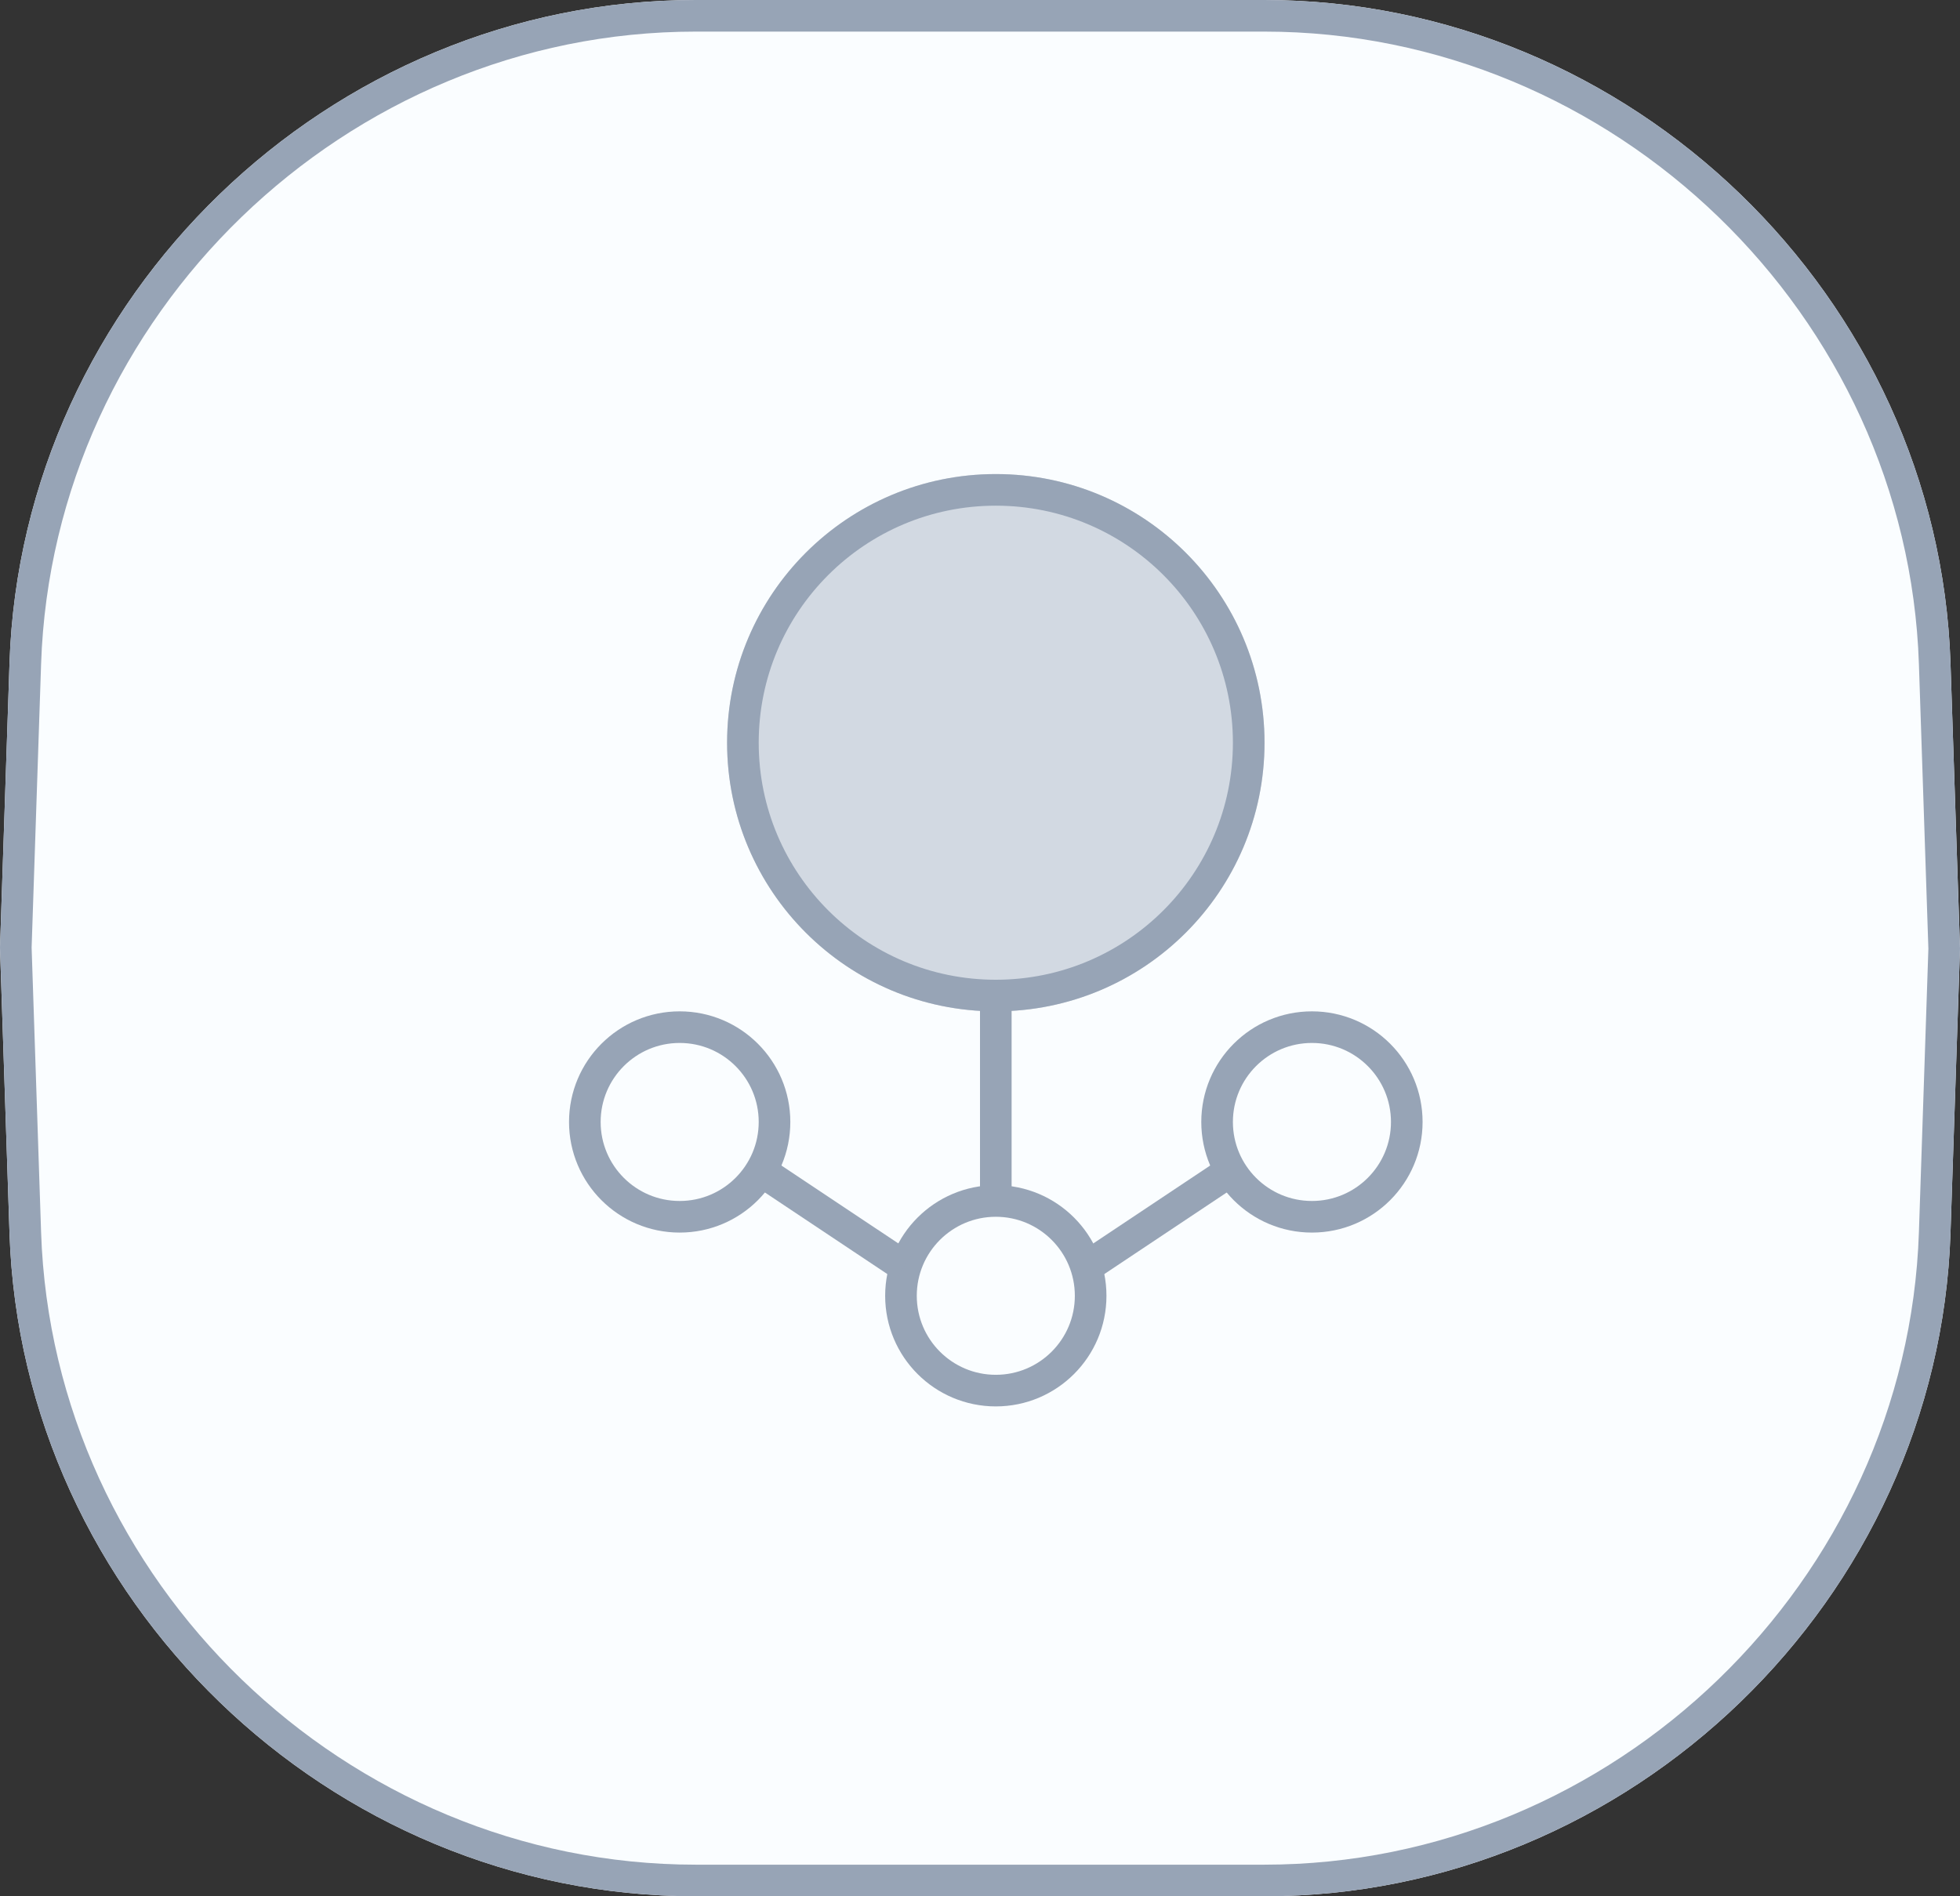 <?xml version="1.0" encoding="UTF-8"?>
<svg width="62px" height="60px" viewBox="0 0 62 60" version="1.1" xmlns="http://www.w3.org/2000/svg" xmlns:xlink="http://www.w3.org/1999/xlink">
    <rect x="0" y="0" width="62" height="60" fill="#333333" stroke="none"/>
    <!-- Generator: Sketch 48.2 (47327) - http://www.bohemiancoding.com/sketch -->
    <title>vxlanpool_ico</title>
    <desc>Created with Sketch.</desc>
    <defs>
        <path d="M0.301,20.979 C0.687,9.392 10.408,0 22.006,0 L39.994,0 C51.595,0 61.313,9.389 61.699,20.979 L62,30 L61.699,39.021 C61.313,50.608 51.592,60 39.994,60 L22.006,60 C10.405,60 0.687,50.611 0.301,39.021 L0,30 L0.301,20.979 Z" id="path-1"></path>
        <circle id="path-2" cx="13.5" cy="8.5" r="8.5"></circle>
    </defs>
    <g id="*图标" stroke="none" stroke-width="1" fill="none" fill-rule="evenodd" transform="translate(-1099, -1379)">
        <g id="vxlanpool_ico" transform="translate(1099, 1379)">
            <g id="Rectangle-11-Copy-3">
                <use fill="#FAFDFF" fill-rule="evenodd" xlink:href="#path-1"></use>
                <path stroke="#97A4B6" stroke-width="1" d="M0.8,20.995 L0.5,29.983 L0.8,39.005 C1.178,50.323 10.673,59.5 22.006,59.5 L39.994,59.5 C51.324,59.5 60.822,50.32 61.2,39.005 L61.5,30.017 L61.2,20.995 C60.822,9.677 51.327,0.5 39.994,0.5 L22.006,0.5 C10.676,0.5 1.178,9.68 0.8,20.995 Z"></path>
            </g>
            <g id="Group-187" transform="translate(18, 15)">
                <g id="Oval">
                    <use fill="#D2D9E2" fill-rule="evenodd" xlink:href="#path-2"></use>
                    <circle stroke="#97A4B6" stroke-width="1" cx="13.5" cy="8.5" r="8"></circle>
                </g>
                <circle id="Oval-Copy" stroke="#97A4B6" cx="3.5" cy="20.5" r="3"></circle>
                <circle id="Oval-Copy-2" stroke="#97A4B6" cx="13.5" cy="26" r="3"></circle>
                <circle id="Oval-Copy-2" stroke="#97A4B6" cx="23.5" cy="20.5" r="3"></circle>
                <path d="M13.5,16.5 L13.5,23.25" id="Path-6" stroke="#97A4B6"></path>
                <path d="M5.723,22.416 L6.277,21.584 L10.892,24.66 L10.337,25.492 L5.723,22.416 Z M16.752,25.433 L16.197,24.601 L20.723,21.584 L21.277,22.416 L16.752,25.433 Z" id="Path-31" fill="#97A4B6" fill-rule="nonzero"></path>
            </g>
        </g>
    </g>
</svg>

